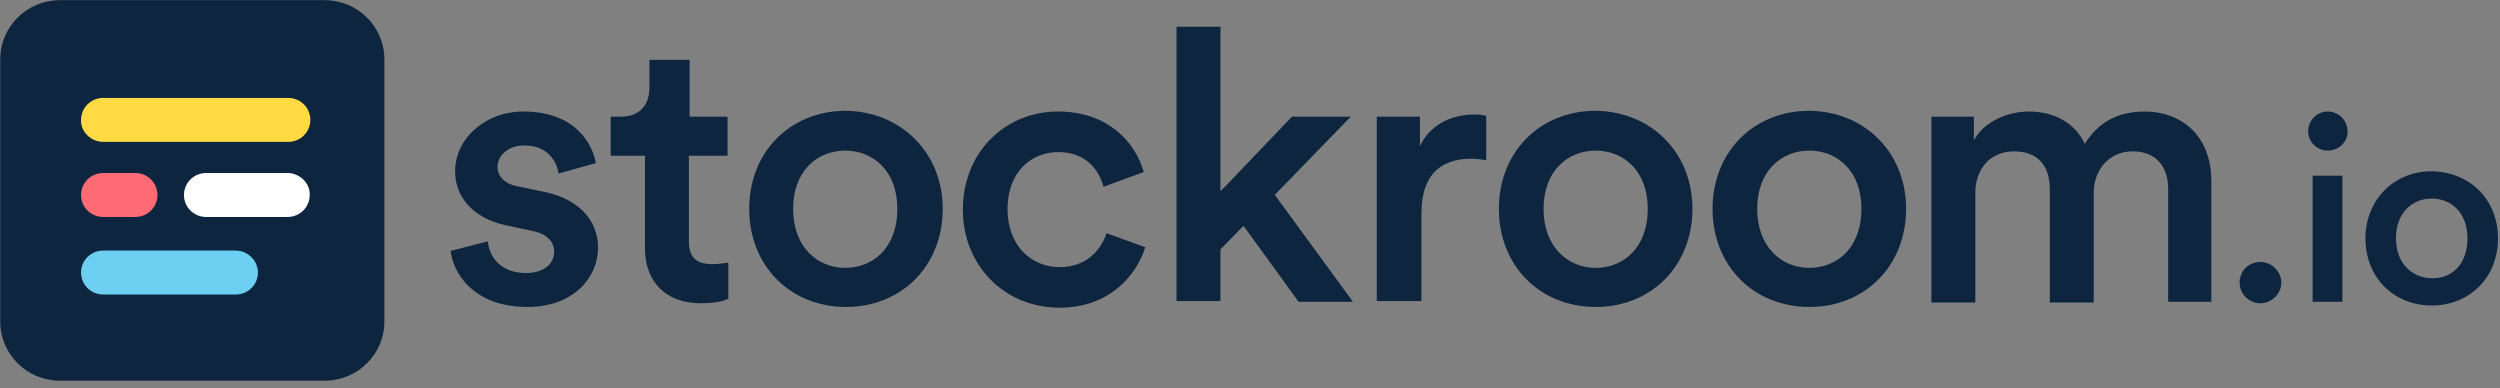 <?xml version="1.0" encoding="UTF-8"?>
<svg width="219px" height="34px" viewBox="0 0 219 34" version="1.1" xmlns="http://www.w3.org/2000/svg" xmlns:xlink="http://www.w3.org/1999/xlink">
    <rect x="0" y="0" width="219" height="34" fill="#808080" stroke="none"/>
    <!-- Generator: Sketch 3.8.3 (29802) - http://www.bohemiancoding.com/sketch -->
    <title>Layer_1</title>
    <desc>Created with Sketch.</desc>
    <defs></defs>
    <g id="Page-1" stroke="none" stroke-width="1" fill="none" fill-rule="evenodd">
        <g id="Signin-and-Signup" transform="translate(-1690, -167)">
            <g id="Group-7" transform="translate(468, 155)">
                <g id="Group-8" transform="translate(1095, 12)">
                    <g id="Layer_1" transform="translate(127, 0)">
                        <path d="M42.737,21.139 C42.868,22.625 43.977,23.917 46.064,23.917 C47.694,23.917 48.542,23.077 48.542,22.044 C48.542,21.204 47.955,20.493 46.65,20.235 L44.237,19.718 C41.368,19.072 39.868,17.199 39.868,15.002 C39.868,12.159 42.477,9.769 45.868,9.769 C50.433,9.769 51.933,12.676 52.194,14.291 L48.933,15.196 C48.803,14.291 48.085,12.741 45.933,12.741 C44.564,12.741 43.585,13.581 43.585,14.614 C43.585,15.454 44.237,16.1 45.216,16.294 L47.694,16.811 C50.759,17.457 52.39,19.33 52.39,21.721 C52.39,24.176 50.368,26.889 46.194,26.889 C41.433,26.889 39.672,23.853 39.477,21.979 L42.737,21.139 L42.737,21.139 Z" id="XMLID_146_" fill="#0D253E"></path>
                        <path d="M60.346,10.221 L63.737,10.221 L63.737,13.645 L60.346,13.645 L60.346,21.139 C60.346,22.561 60.998,23.142 62.433,23.142 C62.955,23.142 63.607,23.013 63.802,23.013 L63.802,26.178 C63.542,26.308 62.824,26.566 61.389,26.566 C58.389,26.566 56.498,24.757 56.498,21.721 L56.498,13.645 L53.498,13.645 L53.498,10.221 L54.346,10.221 C56.107,10.221 56.889,9.123 56.889,7.702 L56.889,5.247 L60.411,5.247 L60.411,10.221 L60.346,10.221 Z" id="XMLID_144_" fill="#0D253E"></path>
                        <path d="M82.585,18.297 C82.585,23.271 78.998,26.889 74.107,26.889 C69.215,26.889 65.629,23.271 65.629,18.297 C65.629,13.322 69.215,9.705 74.107,9.705 C78.933,9.769 82.585,13.387 82.585,18.297 L82.585,18.297 Z M78.607,18.297 C78.607,14.937 76.454,13.193 74.041,13.193 C71.628,13.193 69.476,14.937 69.476,18.297 C69.476,21.656 71.628,23.465 74.041,23.465 C76.454,23.465 78.607,21.721 78.607,18.297 L78.607,18.297 Z" id="XMLID_141_" fill="#0D253E"></path>
                        <path d="M88.259,18.297 C88.259,21.527 90.346,23.4 92.824,23.4 C95.367,23.4 96.541,21.656 96.932,20.429 L100.324,21.656 C99.541,24.176 97.128,26.954 92.824,26.954 C87.998,26.954 84.346,23.271 84.346,18.361 C84.346,13.387 87.998,9.769 92.693,9.769 C97.063,9.769 99.476,12.483 100.193,15.067 L96.672,16.359 C96.28,14.937 95.172,13.322 92.693,13.322 C90.346,13.322 88.259,15.067 88.259,18.297 L88.259,18.297 Z" id="XMLID_139_" fill="#0D253E"></path>
                        <polygon id="XMLID_137_" fill="#0D253E" points="111.671 17.069 118.519 26.437 113.758 26.437 108.932 19.783 106.911 21.85 106.911 26.372 103.063 26.372 103.063 2.34 106.911 2.34 106.911 16.229 106.911 16.746 107.367 16.294 113.171 10.221 118.324 10.221"></polygon>
                        <path d="M130.193,14.033 C129.736,13.968 129.345,13.904 128.889,13.904 C125.889,13.904 124.519,15.648 124.519,18.684 L124.519,26.372 L120.606,26.372 L120.606,10.221 L124.389,10.221 L124.389,12.806 C125.171,11.061 126.997,10.028 129.15,10.028 C129.606,10.028 129.997,10.092 130.193,10.157 L130.193,14.033 L130.193,14.033 Z" id="XMLID_135_" fill="#0D253E"></path>
                        <path d="M148.258,18.297 C148.258,23.271 144.671,26.889 139.78,26.889 C134.889,26.889 131.302,23.271 131.302,18.297 C131.302,13.322 134.889,9.705 139.78,9.705 C144.671,9.769 148.258,13.387 148.258,18.297 L148.258,18.297 Z M144.345,18.297 C144.345,14.937 142.193,13.193 139.78,13.193 C137.367,13.193 135.215,14.937 135.215,18.297 C135.215,21.656 137.367,23.465 139.78,23.465 C142.193,23.465 144.345,21.721 144.345,18.297 L144.345,18.297 Z" id="XMLID_132_" fill="#0D253E"></path>
                        <path d="M166.975,18.297 C166.975,23.271 163.388,26.889 158.497,26.889 C153.606,26.889 150.019,23.271 150.019,18.297 C150.019,13.322 153.606,9.705 158.497,9.705 C163.388,9.769 166.975,13.387 166.975,18.297 L166.975,18.297 Z M163.062,18.297 C163.062,14.937 160.91,13.193 158.497,13.193 C156.084,13.193 153.932,14.937 153.932,18.297 C153.932,21.656 156.084,23.465 158.497,23.465 C160.91,23.465 163.062,21.721 163.062,18.297 L163.062,18.297 Z" id="XMLID_129_" fill="#0D253E"></path>
                        <path d="M169.193,26.437 L169.193,10.221 L172.91,10.221 L172.91,10.997 L172.91,12.289 C173.823,10.609 175.91,9.769 177.736,9.769 C179.888,9.769 181.779,10.738 182.627,12.612 C183.931,10.48 185.823,9.769 187.91,9.769 C190.844,9.769 193.714,11.643 193.714,15.906 L193.714,26.437 L189.931,26.437 L189.931,16.552 C189.931,14.679 188.953,13.258 186.801,13.258 C184.779,13.258 183.41,14.873 183.41,16.876 L183.41,26.501 L179.562,26.501 L179.562,16.552 C179.562,14.679 178.649,13.258 176.432,13.258 C174.345,13.258 173.04,14.808 173.04,16.876 L173.04,26.501 L169.193,26.501 L169.193,26.437 Z" id="XMLID_127_" fill="#0D253E"></path>
                        <g id="XMLID_116_" transform="translate(196.169, 9.764)" fill="#0D253E">
                            <path d="M1.85,13.185 C2.828,13.185 3.676,14.025 3.676,14.994 C3.676,15.963 2.828,16.802 1.85,16.802 C0.871,16.802 0.023,16.027 0.023,14.994 C0.023,13.96 0.806,13.185 1.85,13.185 L1.85,13.185 Z" id="XMLID_123_"></path>
                            <path d="M7.719,0.006 C8.697,0.006 9.48,0.781 9.48,1.75 C9.48,2.719 8.697,3.43 7.719,3.43 C6.806,3.43 6.023,2.654 6.023,1.75 C6.023,0.846 6.741,0.006 7.719,0.006 L7.719,0.006 Z M6.415,16.673 L6.415,5.626 L9.023,5.626 L9.023,16.673 L6.415,16.673 L6.415,16.673 Z" id="XMLID_120_"></path>
                            <path d="M22.654,11.117 C22.654,14.541 20.175,16.996 16.849,16.996 C13.523,16.996 11.045,14.541 11.045,11.117 C11.045,7.758 13.523,5.239 16.849,5.239 C20.241,5.303 22.654,7.758 22.654,11.117 L22.654,11.117 Z M19.98,11.117 C19.98,8.856 18.545,7.629 16.849,7.629 C15.219,7.629 13.719,8.792 13.719,11.117 C13.719,13.379 15.219,14.606 16.849,14.606 C18.545,14.671 19.98,13.443 19.98,11.117 L19.98,11.117 Z" id="XMLID_117_"></path>
                        </g>
                        <g id="XMLID_162_" transform="translate(7.079, 8.578)"></g>
                        <g id="Group">
                            <path d="M28.455,33.349 L5.238,33.349 C2.368,33.349 0.021,31.024 0.021,28.181 L0.021,5.182 C0.021,2.34 2.368,0.014 5.238,0.014 L28.455,0.014 C31.325,0.014 33.672,2.34 33.672,5.182 L33.672,28.181 C33.672,31.024 31.325,33.349 28.455,33.349 L28.455,33.349 Z" id="XMLID_125_" fill="#0D253E"></path>
                            <path d="M9.043,12.429 L25.241,12.429 C26.321,12.429 27.185,11.573 27.185,10.503 C27.185,9.433 26.321,8.578 25.241,8.578 L9.043,8.578 C7.963,8.578 7.099,9.433 7.099,10.503 C7.045,11.519 7.963,12.429 9.043,12.429 L9.043,12.429 Z" id="XMLID_163_" fill="#FFDA42"></path>
                            <path d="M25.187,15.156 L18.06,15.156 C16.98,15.156 16.116,16.012 16.116,17.082 C16.116,18.152 16.98,19.007 18.06,19.007 L25.187,19.007 C26.267,19.007 27.131,18.152 27.131,17.082 C27.185,16.066 26.267,15.156 25.187,15.156 L25.187,15.156 Z" id="XMLID_167_" fill="#FFFFFF"></path>
                            <path d="M9.043,15.156 C7.963,15.156 7.099,16.012 7.099,17.082 C7.099,18.152 7.963,19.007 9.043,19.007 L11.85,19.007 C12.93,19.007 13.794,18.152 13.794,17.082 C13.794,16.012 12.93,15.156 11.85,15.156 L9.043,15.156 L9.043,15.156 Z" id="XMLID_168_" fill="#FF6B74"></path>
                            <path d="M20.651,21.949 L9.043,21.949 C7.963,21.949 7.099,22.805 7.099,23.875 C7.099,24.944 7.963,25.8 9.043,25.8 L20.651,25.8 C21.731,25.8 22.595,24.944 22.595,23.875 C22.595,22.805 21.677,21.949 20.651,21.949 L20.651,21.949 Z" id="XMLID_169_" fill="#6CCEF1"></path>
                        </g>
                    </g>
                </g>
            </g>
        </g>
    </g>
</svg>